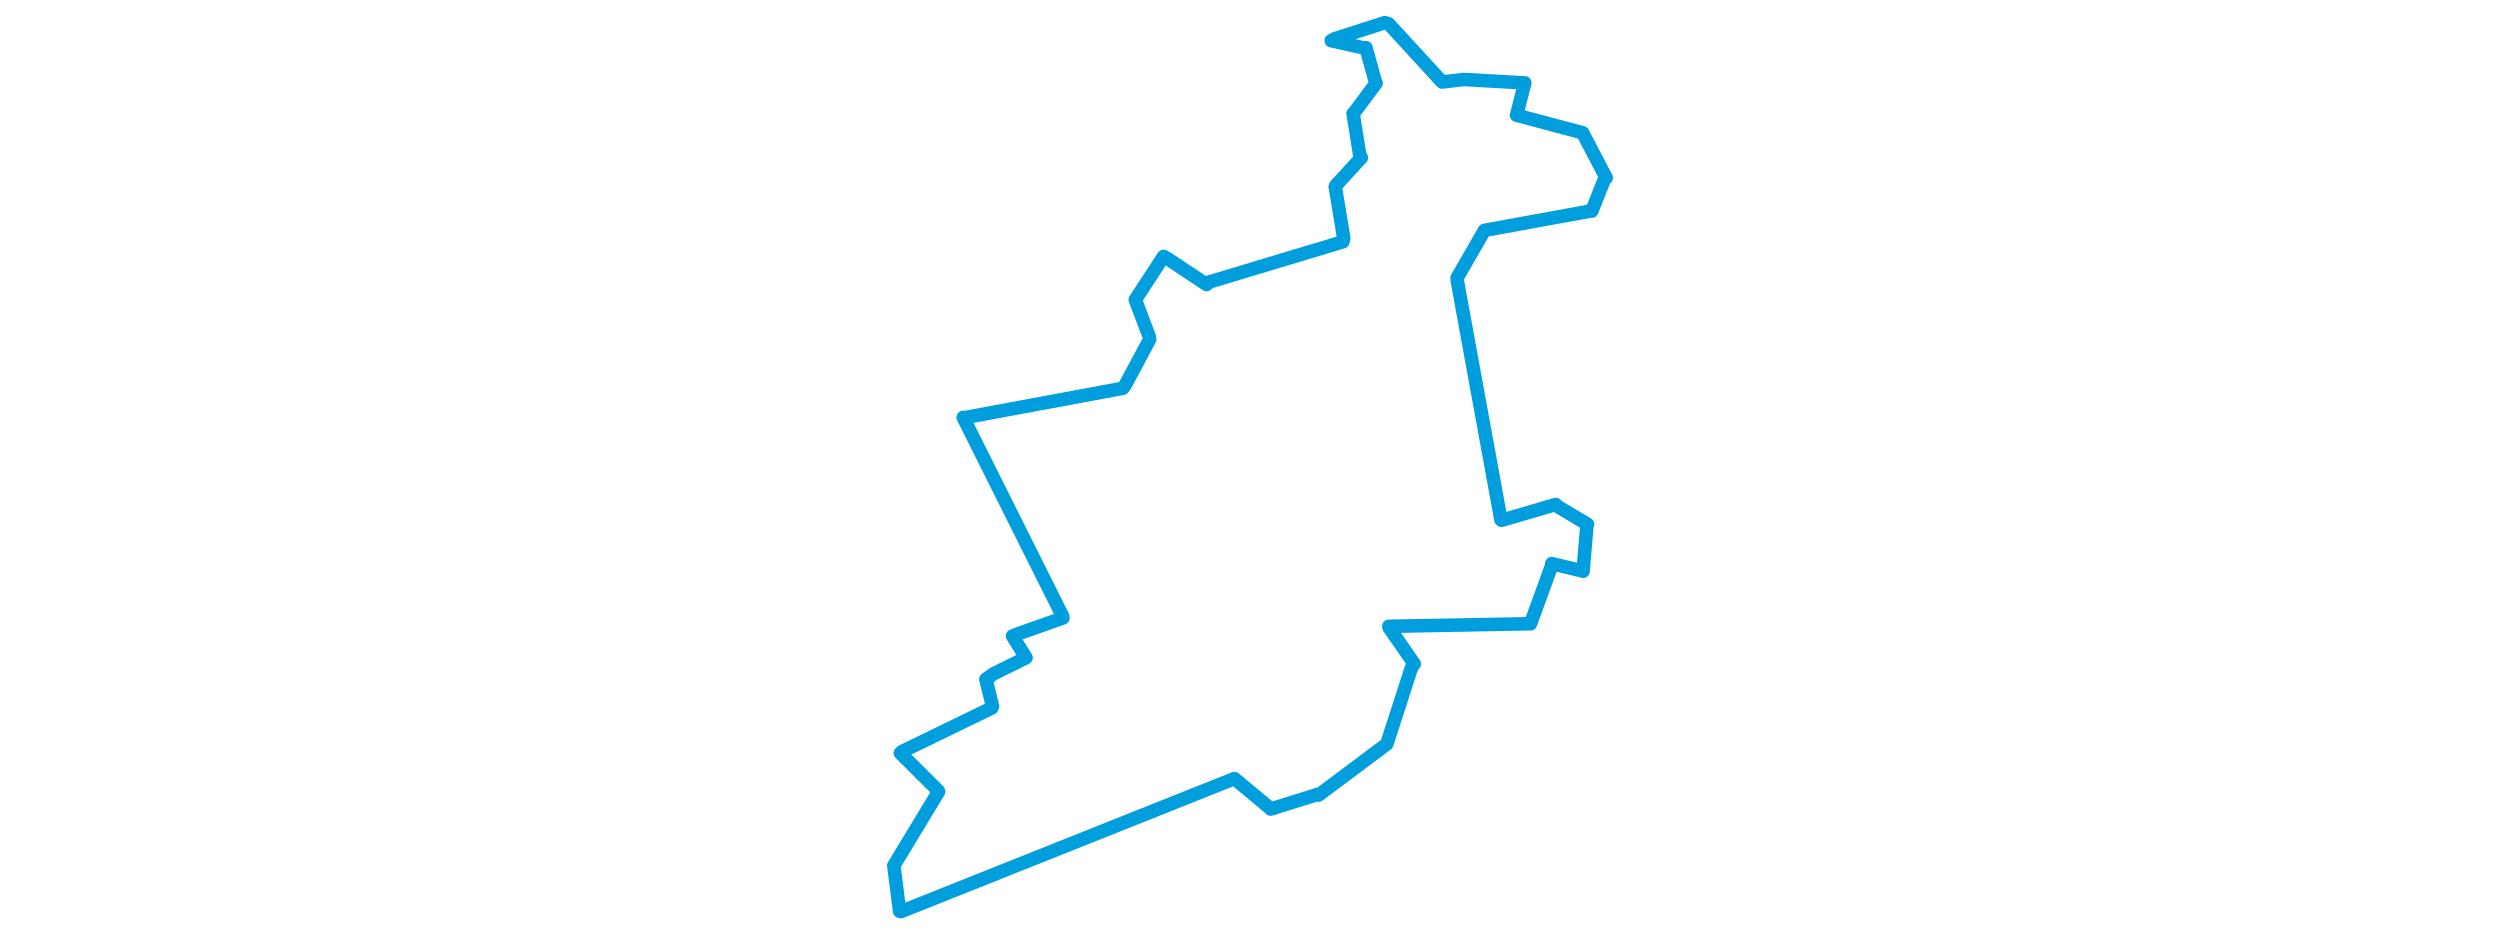 <svg viewBox="0 0 301.056 372.674" width="1000" xmlns="http://www.w3.org/2000/svg"><polygon points="8.053,346.231 10.366,364.482 10.95,364.622 144.06,311.521 144.312,311.45 158.78,323.499 158.788,323.622 177.353,317.829 177.967,318.029 205.064,297.745 205.242,297.636 215.068,267.224 216.211,265.539 206.156,251.025 206.053,250.525 261.855,249.507 262.715,249.551 271.401,225.686 271.24,225.443 283.697,228.445 283.747,228.491 285.346,209.571 285.544,209.721 273.761,202.684 272.772,201.804 251.139,208.127 250.896,207.881 233.433,112.288 233.402,111.065 244.07,92.571 244.283,92.156 286.512,84.441 287.238,84.468 292.44,71.349 293.004,71.142 283.855,53.658 283.597,53.12 257.157,46.086 260.442,33.164 235.979,31.792 227.372,32.816 205.939,9.458 204.44,9.077 184.502,15.462 183.007,16.271 196.055,19.191 196.9,19.073 200.862,33.369 200.967,33.293 192.208,45.025 191.77,45.414 194.34,61.568 195.061,63.073 184.739,74.33 184.628,74.705 188.037,95.296 187.652,96.723 134.209,112.809 133.154,113.824 117.713,103.554 115.956,102.575 104.819,119.61 104.632,119.881 110.266,134.734 110.38,135.817 100.574,154.101 99.644,155.311 36.653,167.007 35.817,166.981 75.558,246.466 75.711,247.18 56.802,253.867 55.539,254.413 60.888,262.992 60.951,263.088 48.105,269.437 44.871,271.702 47.541,282.482 47.235,283.181 11.287,300.642 10.66,301.243 25.857,316.361 25.974,316.639 8.053,346.231" stroke="#009edd" stroke-width="5.416px" fill="none" stroke-linejoin="round" vector-effect="non-scaling-stroke"></polygon></svg>